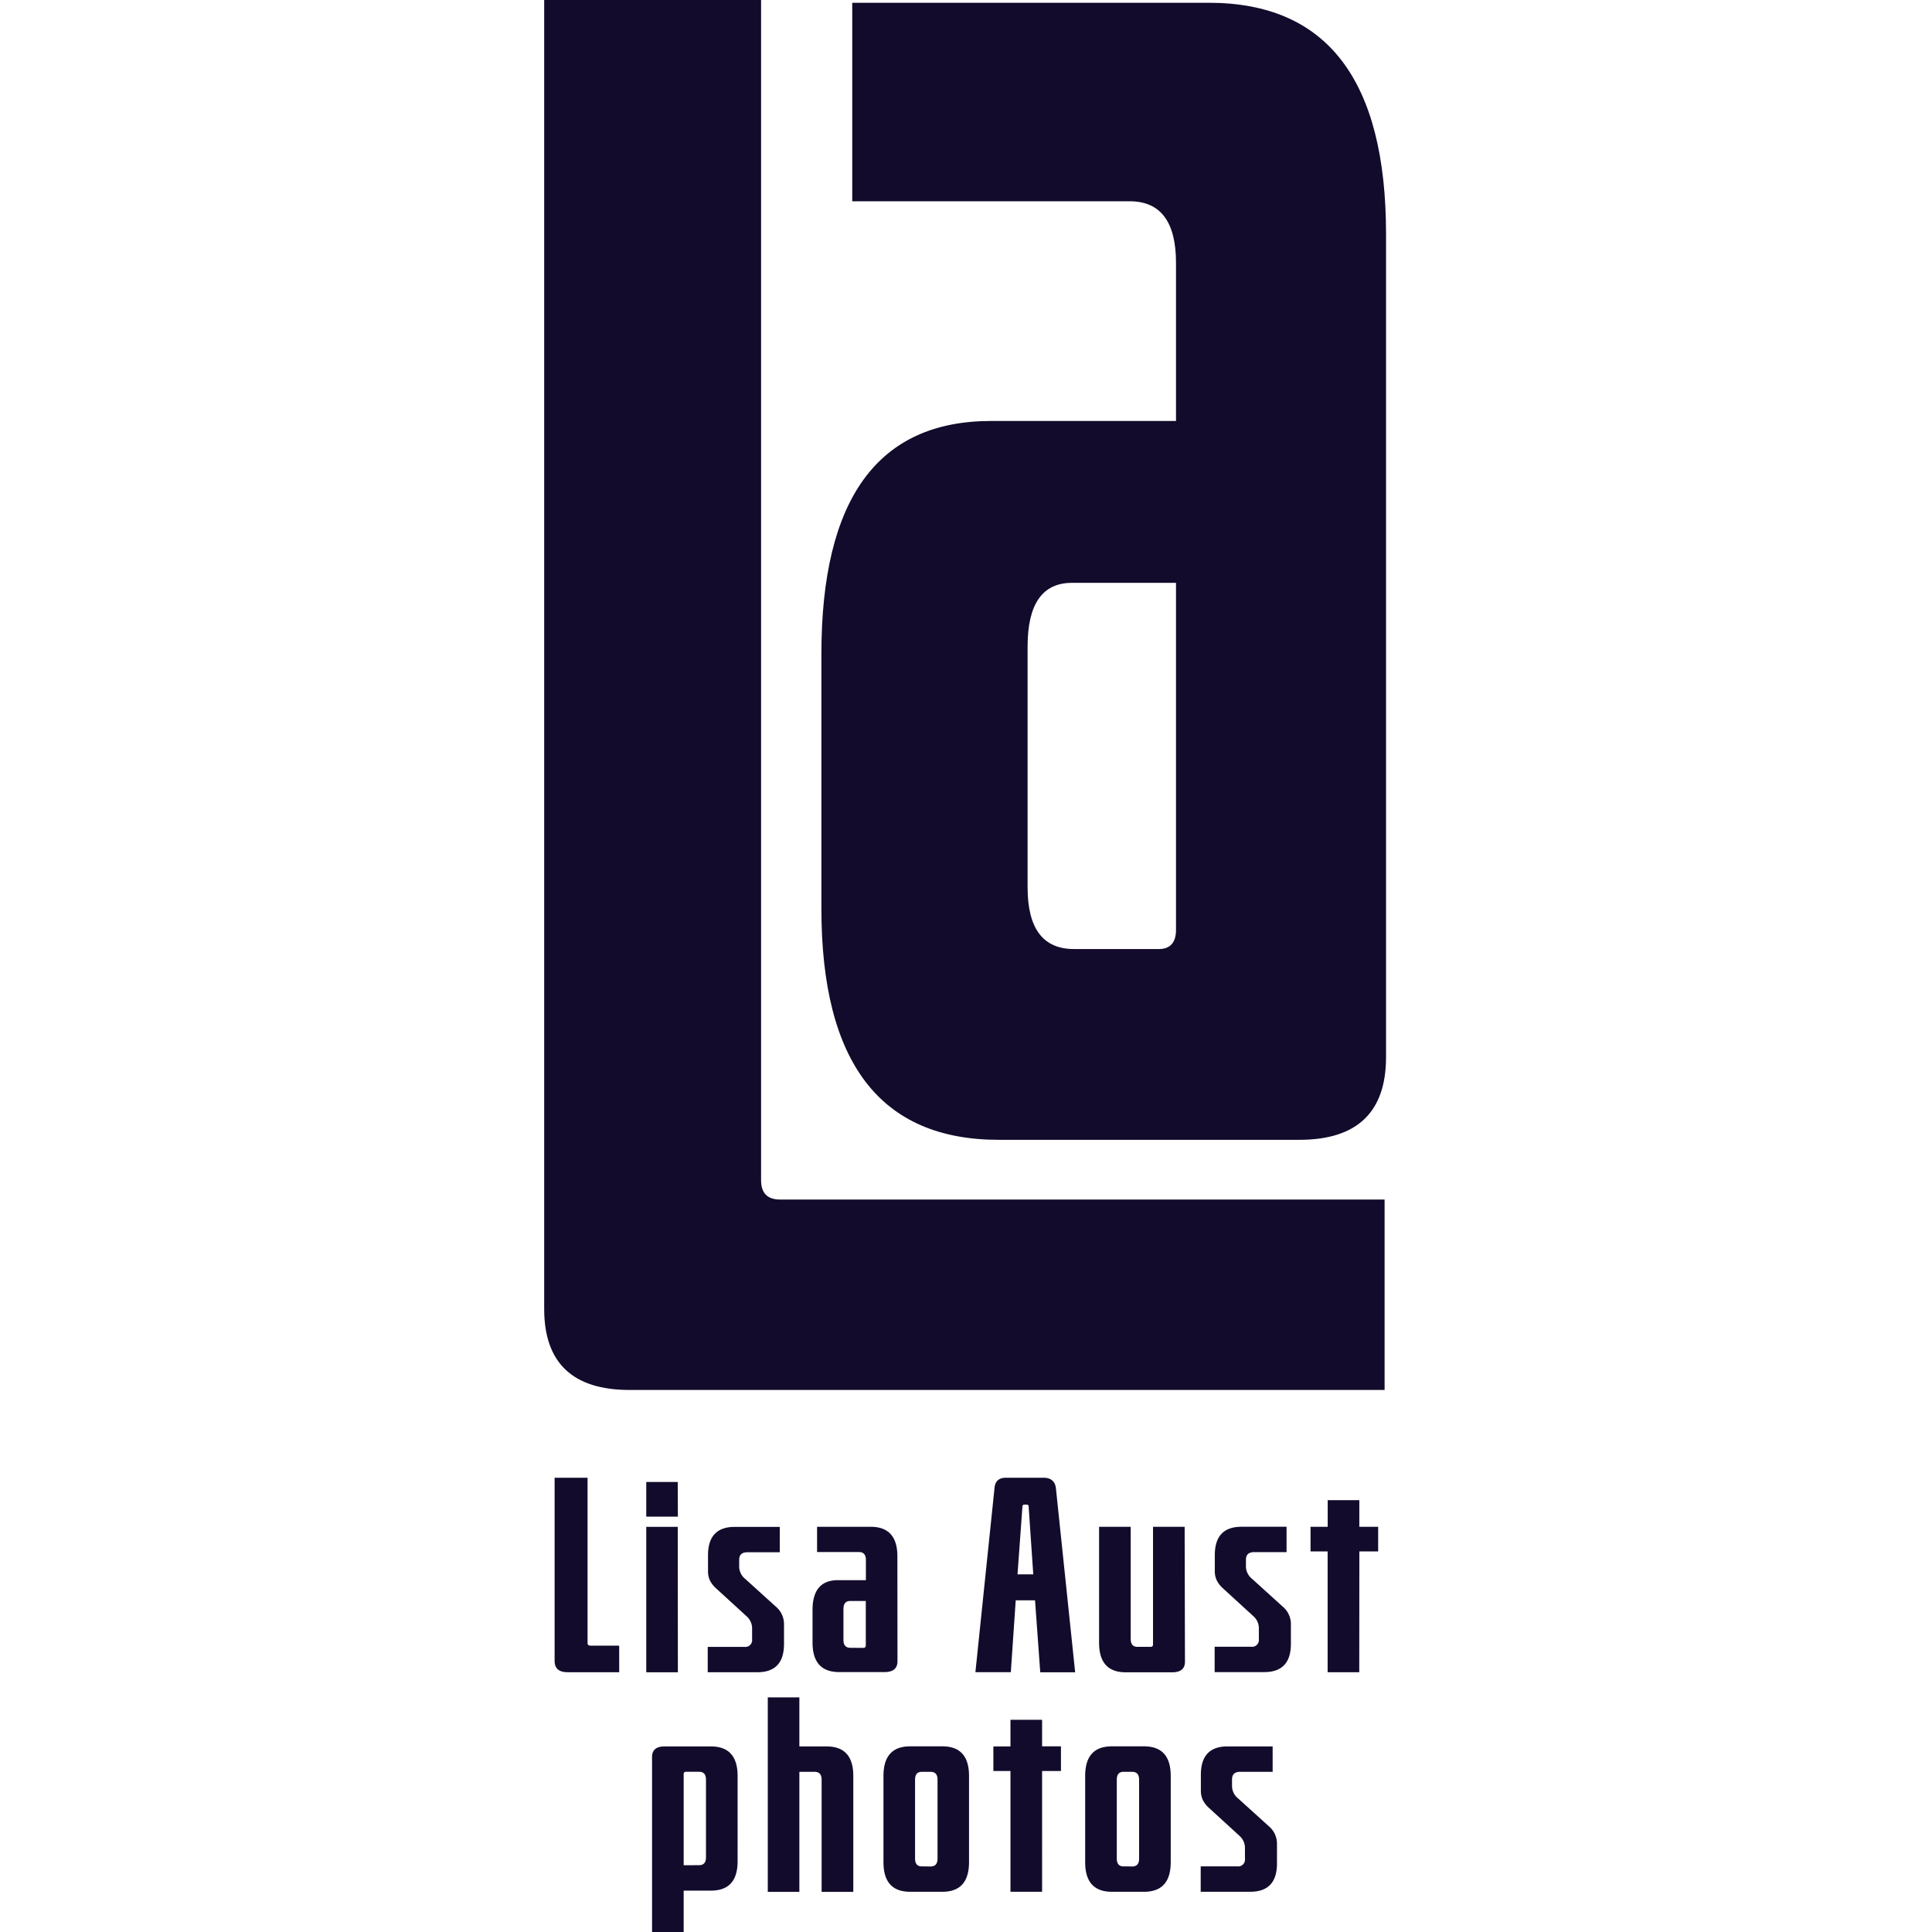 <svg id="Layer_1" data-name="Layer 1" xmlns="http://www.w3.org/2000/svg" xmlns:xlink="http://www.w3.org/1999/xlink" viewBox="0 0 600 600">
    <defs>
        <style>
            .cls-1 {
                fill: none;
            }
            .cls-2 {
                clip-path: url(#clip-path);
            }
			path {
				fill: #130b2c;
			}
        </style>
        <clipPath id="clip-path"><rect class="cls-1" x="158.71" y="-8.37" width="281.58" height="608.61" /></clipPath>
    </defs>
    <g class="cls-2">
        <path
            d="M422.16,481.81H428v-7.65h-5.85v-8.27h-9.82v8.27H407v7.65h5.31v37.51h9.82ZM400.9,504.32a7.05,7.05,0,0,0-2.52-5.36l-9.55-8.65a4.94,4.94,0,0,1-1.89-3.91v-2q0-2.37,2.52-2.37h10.09v-7.88h-14q-8.28,0-8.28,8.8v4.9a6.7,6.7,0,0,0,.63,3,8.28,8.28,0,0,0,1.89,2.41l9.45,8.65a5,5,0,0,1,1.71,3.91v3.21a2.12,2.12,0,0,1-2.43,2.38H377.22v7.88h15.4q8.28,0,8.28-8.8Zm-33-30.16h-9.82v36.51c0,.51-.24.77-.72.77h-4.14c-1.38,0-2.07-.82-2.07-2.45V474.16h-9.82v36q0,9.2,8.29,9.19H364q4,0,4-3.29Zm-49.17-6.89c.48,0,.72.18.72.53l1.44,21.13H316l1.53-21.13c0-.35.24-.53.72-.53Zm9.18-5.21q-.45-3.13-3.87-3.14H312.46q-3.33,0-3.6,3.14l-5.94,57.26h11L315.44,497h6l1.62,22.35H333.9ZM264.1,511.74c-1.44,0-2.16-.81-2.16-2.45v-9.57q0-2.52,2.07-2.52h4.87V511c0,.51-.27.76-.81.76Zm14.59-28.4q0-9.18-8.28-9.18H253.75V482h13c1.44,0,2.16.82,2.16,2.45v6.28h-8.65q-7.92,0-7.92,9.26v10.1q0,9.2,8.28,9.19h14.05q4,0,4.05-3.29Zm-35.21,21A7.05,7.05,0,0,0,241,499l-9.55-8.65a4.94,4.94,0,0,1-1.89-3.91v-2q0-2.37,2.52-2.37h10.09v-7.88h-14q-8.28,0-8.29,8.8v4.9a6.7,6.7,0,0,0,.63,3,8.16,8.16,0,0,0,1.9,2.41l9.45,8.65a5,5,0,0,1,1.71,3.91v3.21a2.12,2.12,0,0,1-2.43,2.38H219.79v7.88h15.4q8.3,0,8.29-8.8Zm-33-44.1H200.7V471h9.82Zm0,13.94H200.7v45.16h9.82Zm-18.19,36.89h-8.92q-.9,0-.9-.84V458.92H172.24V515.8q0,3.53,4.06,3.52h16Z"
        />
        <path
            d="M396.58,572.53a7.05,7.05,0,0,0-2.52-5.36l-9.55-8.65a4.94,4.94,0,0,1-1.89-3.9v-2q0-2.37,2.52-2.37h10.09v-7.89h-14q-8.29,0-8.29,8.8v4.9a6.74,6.74,0,0,0,.63,3,8.42,8.42,0,0,0,1.89,2.41l9.46,8.65a5,5,0,0,1,1.71,3.9v3.22a2.12,2.12,0,0,1-2.43,2.37H372.89v7.89h15.4q8.29,0,8.29-8.81Zm-33-21q0-9.19-8.29-9.19h-10q-8.28,0-8.28,9.19v26.79q0,9.18,8.28,9.19h10q8.28,0,8.29-9.19Zm-14.68,28.09c-1.38,0-2.07-.81-2.07-2.45V552.71c0-1.64.69-2.45,2.07-2.45h2.7c1.44,0,2.16.81,2.16,2.45V577.2c0,1.64-.72,2.45-2.16,2.45ZM323.63,550h5.86v-7.66h-5.86V534.1h-9.82v8.27H308.5V550h5.31v37.51h9.82Zm-22.69,1.53q0-9.19-8.29-9.19h-10q-8.28,0-8.28,9.19v26.79q0,9.18,8.28,9.19h10q8.28,0,8.29-9.19Zm-14.68,28.09c-1.39,0-2.08-.81-2.08-2.45V552.71c0-1.64.69-2.45,2.08-2.45H289c1.44,0,2.16.81,2.16,2.45V577.2c0,1.64-.72,2.45-2.16,2.45ZM265,551.56q0-9.19-8.28-9.19h-8.47V527.14h-9.81v60.4h9.81V550.26H253c1.44,0,2.16.81,2.16,2.45v34.83H265Zm-52.68,35.59h8.46q8.29,0,8.29-9.11V551.56q0-9.19-8.29-9.19h-14.4q-3.88,0-3.88,3.29v54.58h9.82Zm0-7.88V551c0-.51.24-.76.72-.76h4.05c1.44,0,2.16.81,2.16,2.45v24.11c0,1.63-.72,2.45-2.16,2.45Z"
        />
        <path d="M430,372.53H242.27c-3.94,0-5.91-2-5.91-6V-.39H169V406.48q0,25.2,26.6,25.19H430Z" />
        <path
            d="M333.5,294.73q-14.37,0-14.37-19.15V200.76q0-19.74,13.77-19.75h32.32V288.74c0,4-1.8,6-5.39,6Zm96.95-222Q430.45.86,375.39.86H264.67V62.51h86.18q14.37,0,14.37,19.15v49.08H307.76q-52.68,0-52.67,72.42v79q0,71.82,55.06,71.82h93.37q26.94,0,26.93-25.74Z"
        />
    </g>
</svg>
